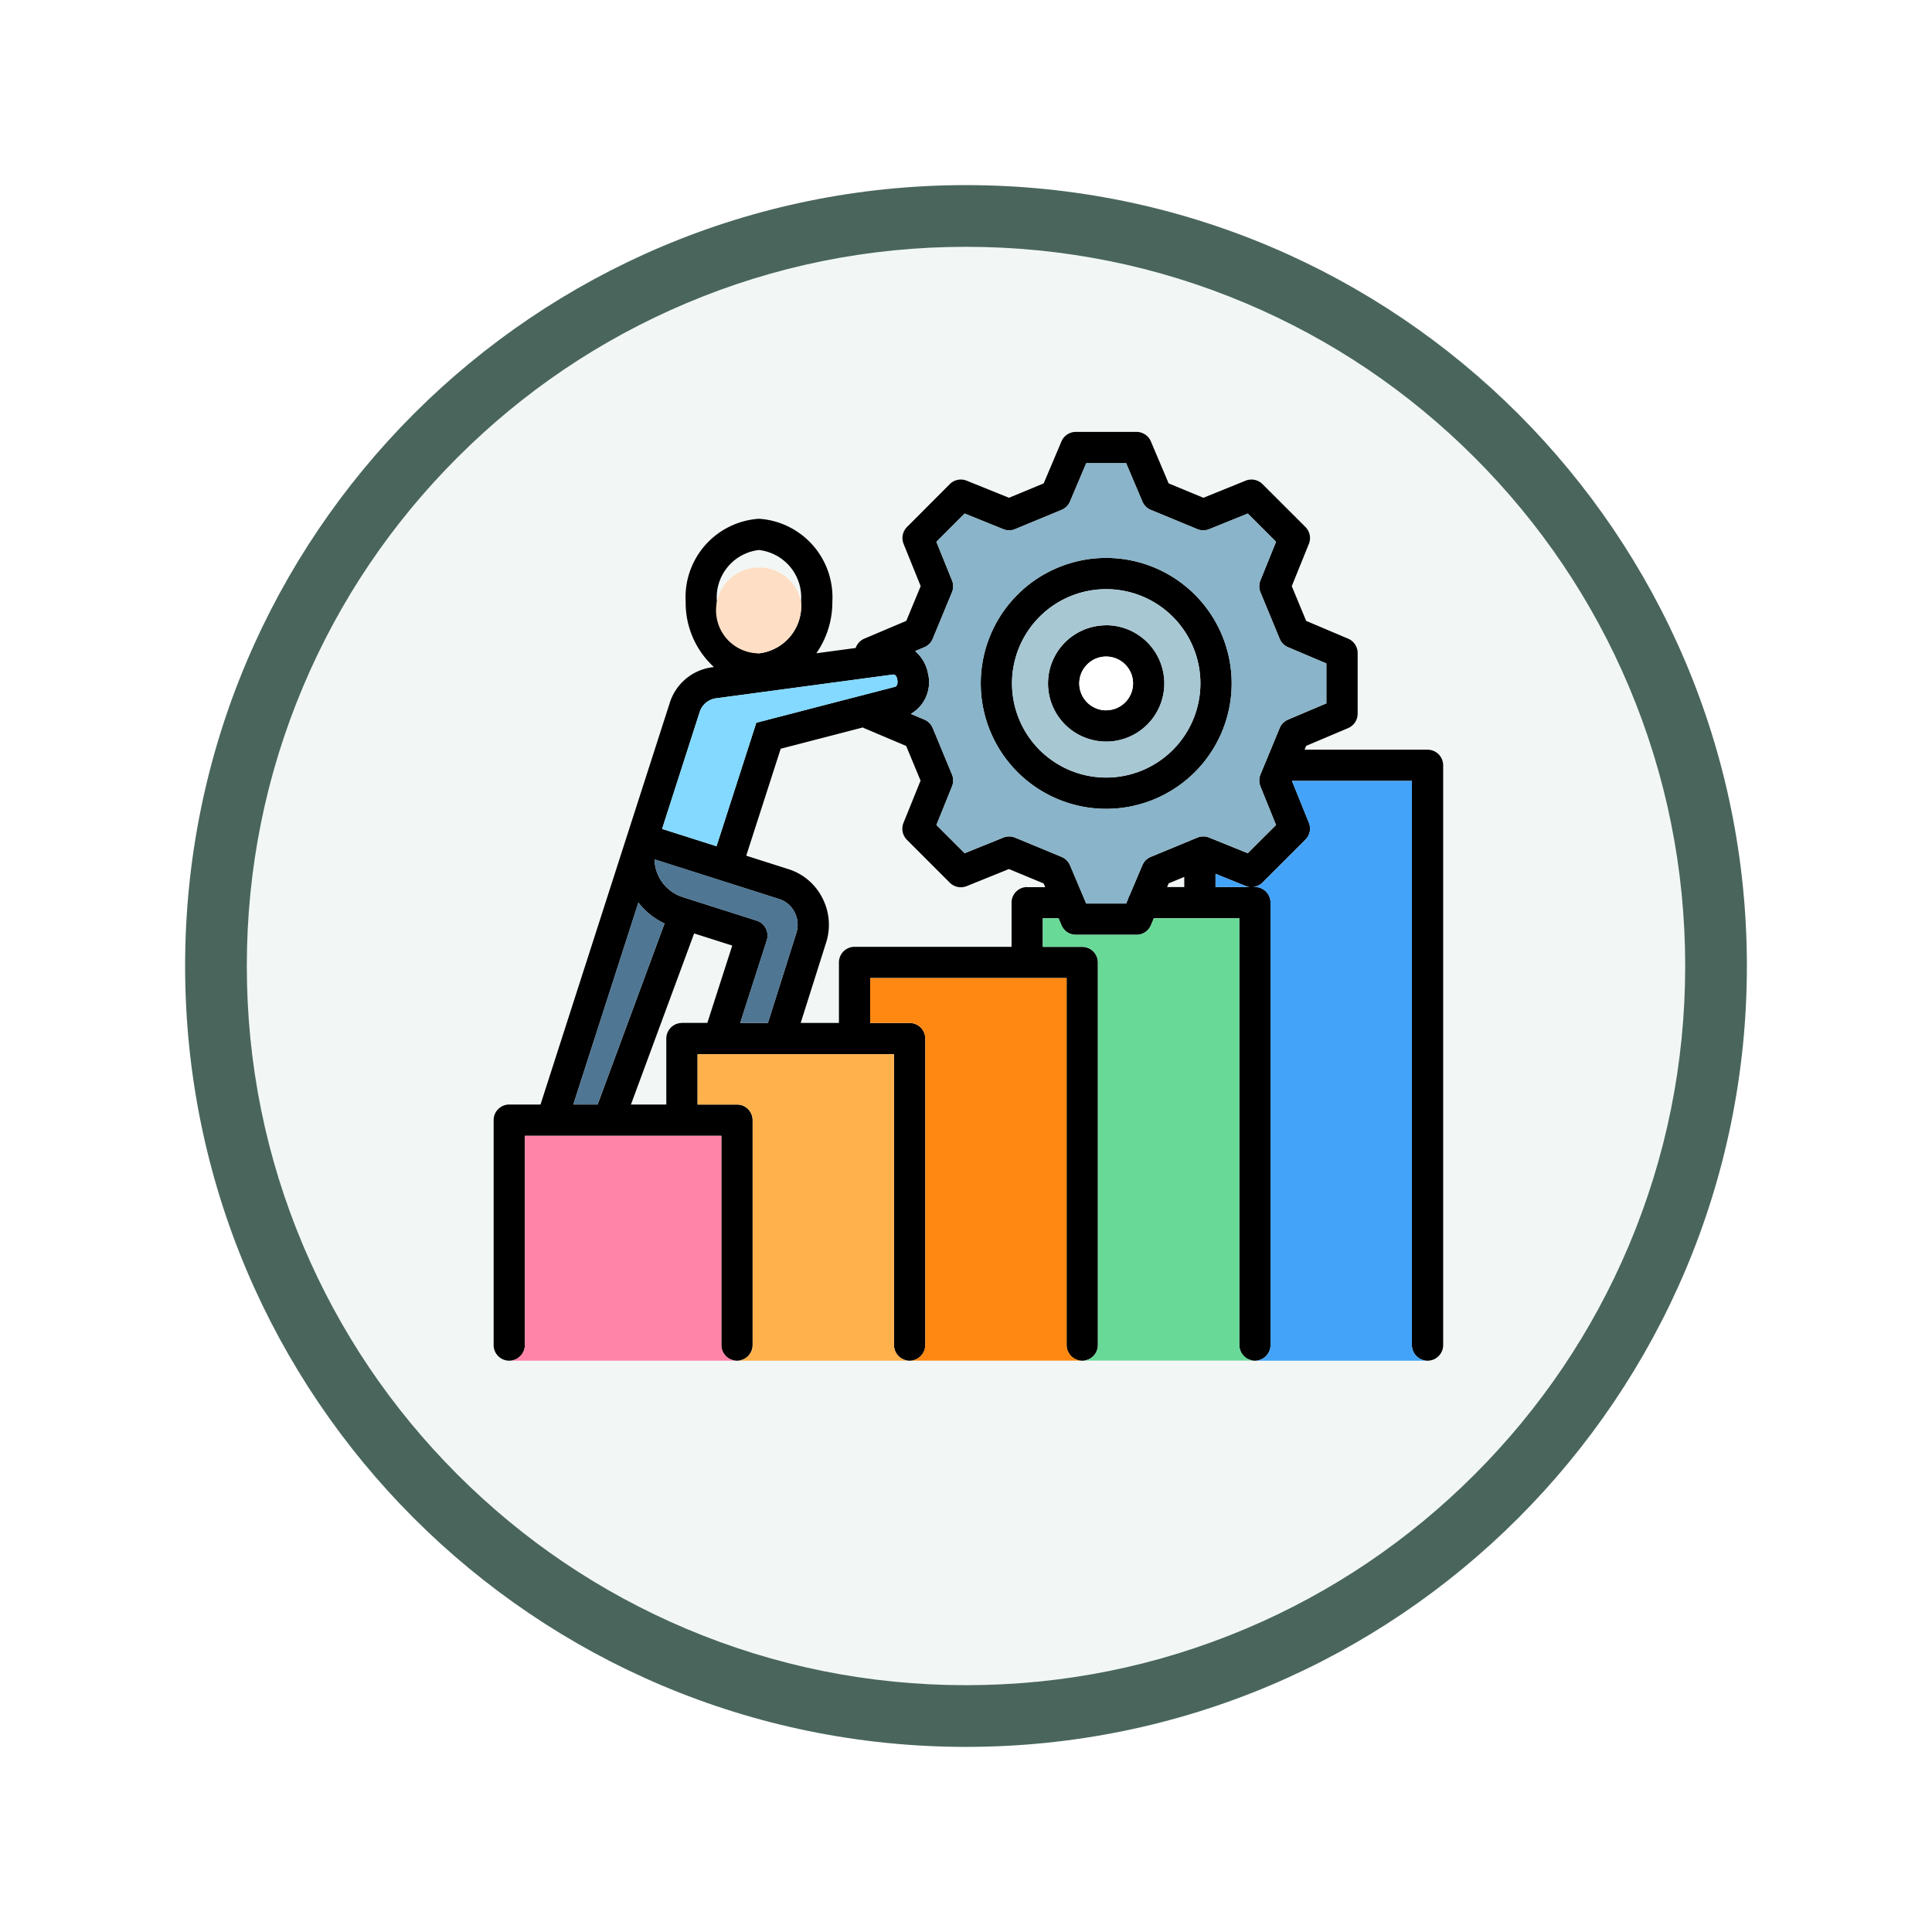 <svg xmlns="http://www.w3.org/2000/svg" xmlns:xlink="http://www.w3.org/1999/xlink" width="93.934" height="93.934" viewBox="0 0 93.934 93.934">
  <defs>
    <filter id="Trazado_982547" x="0" y="0" width="93.934" height="93.934" filterUnits="userSpaceOnUse">
      <feOffset dy="3" input="SourceAlpha"/>
      <feGaussianBlur stdDeviation="3" result="blur"/>
      <feFlood flood-opacity="0.161"/>
      <feComposite operator="in" in2="blur"/>
      <feComposite in="SourceGraphic"/>
    </filter>
  </defs>
  <g id="Grupo_1183009" data-name="Grupo 1183009" transform="translate(-189 -792)">
    <g id="Grupo_1182337" data-name="Grupo 1182337" transform="translate(-0.033 -988)">
      <g id="Grupo_1176309" data-name="Grupo 1176309" transform="translate(0 -206)">
        <g id="Grupo_1172970" data-name="Grupo 1172970" transform="translate(-1 -9042)">
          <g id="Grupo_1171971" data-name="Grupo 1171971" transform="translate(199.033 11034)">
            <g id="Grupo_1167337" data-name="Grupo 1167337" transform="translate(0)">
              <g id="Grupo_1166720" data-name="Grupo 1166720">
                <g id="Grupo_1164305" data-name="Grupo 1164305">
                  <g id="Grupo_1163948" data-name="Grupo 1163948">
                    <g id="Grupo_1158168" data-name="Grupo 1158168">
                      <g id="Grupo_1152576" data-name="Grupo 1152576">
                        <g id="Grupo_1148633" data-name="Grupo 1148633">
                          <g id="Grupo_1148525" data-name="Grupo 1148525">
                            <g transform="matrix(1, 0, 0, 1, -9, -6)" filter="url(#Trazado_982547)">
                              <g id="Trazado_982547-2" data-name="Trazado 982547" transform="translate(9 6)" fill="#f2f7f5">
                                <path d="M 37.967 74.434 C 33.043 74.434 28.268 73.47 23.773 71.568 C 19.43 69.732 15.53 67.102 12.181 63.753 C 8.831 60.403 6.202 56.503 4.365 52.161 C 2.464 47.666 1.5 42.89 1.5 37.967 C 1.5 33.043 2.464 28.268 4.365 23.773 C 6.202 19.43 8.831 15.53 12.181 12.181 C 15.53 8.831 19.43 6.202 23.773 4.365 C 28.268 2.464 33.043 1.5 37.967 1.5 C 42.89 1.5 47.666 2.464 52.161 4.365 C 56.503 6.202 60.403 8.831 63.753 12.181 C 67.102 15.53 69.732 19.43 71.568 23.773 C 73.47 28.268 74.434 33.043 74.434 37.967 C 74.434 42.89 73.47 47.666 71.568 52.161 C 69.732 56.503 67.102 60.403 63.753 63.753 C 60.403 67.102 56.503 69.732 52.161 71.568 C 47.666 73.47 42.89 74.434 37.967 74.434 Z" stroke="none"/>
                                <path d="M 37.967 3 C 33.245 3 28.666 3.924 24.357 5.747 C 20.194 7.508 16.454 10.029 13.242 13.242 C 10.029 16.454 7.508 20.194 5.747 24.357 C 3.924 28.666 3 33.245 3 37.967 C 3 42.689 3.924 47.268 5.747 51.577 C 7.508 55.74 10.029 59.48 13.242 62.692 C 16.454 65.904 20.194 68.426 24.357 70.187 C 28.666 72.009 33.245 72.934 37.967 72.934 C 42.689 72.934 47.268 72.009 51.577 70.187 C 55.74 68.426 59.48 65.904 62.692 62.692 C 65.904 59.48 68.426 55.74 70.187 51.577 C 72.009 47.268 72.934 42.689 72.934 37.967 C 72.934 33.245 72.009 28.666 70.187 24.357 C 68.426 20.194 65.904 16.454 62.692 13.242 C 59.48 10.029 55.74 7.508 51.577 5.747 C 47.268 3.924 42.689 3 37.967 3 M 37.967 0 C 58.935 0 75.934 16.998 75.934 37.967 C 75.934 58.935 58.935 75.934 37.967 75.934 C 16.998 75.934 0 58.935 0 37.967 C 0 16.998 16.998 0 37.967 0 Z" stroke="none" fill="#4a665c"/>
                              </g>
                            </g>
                          </g>
                        </g>
                      </g>
                    </g>
                  </g>
                </g>
              </g>
            </g>
          </g>
        </g>
      </g>
    </g>
    <g id="desafio_1_" data-name="desafio (1)" transform="translate(200 794.684)">
      <path id="Trazado_1043957" data-name="Trazado 1043957" d="M58.407,33.766H52.429l.077-.186,2.04-.864a.76.76,0,0,0,.463-.7V29.068a.76.76,0,0,0-.463-.7l-2.04-.864-.7-1.689.831-2.054a.76.76,0,0,0-.167-.823l-2.087-2.084a.76.76,0,0,0-.822-.167l-2.052.831-1.689-.7-.864-2.04a.76.76,0,0,0-.7-.463H41.308a.76.76,0,0,0-.7.463l-.864,2.04-1.687.7L36,20.687a.76.76,0,0,0-.822.167L33.1,22.938a.76.76,0,0,0-.167.822l.831,2.054-.7,1.689-2.04.864a.759.759,0,0,0-.421.454l-1.912.257a4.349,4.349,0,0,0,.778-2.509A3.825,3.825,0,0,0,25.9,22.538a3.822,3.822,0,0,0-3.563,4.032,4.233,4.233,0,0,0,1.374,3.178l-.085.011a2.5,2.5,0,0,0-2.061,1.727L15.28,51.018H13.76a.76.76,0,0,0-.76.76V62.713a.76.76,0,0,0,1.52,0V52.538h9.552V62.713a.76.76,0,0,0,1.52,0V51.778a.76.76,0,0,0-.76-.76H22.916V48.572h9.55V62.713a.76.76,0,0,0,1.52,0v-14.9a.76.76,0,0,0-.76-.76H31.309V44.869h9.55V62.713a.76.76,0,0,0,1.52,0v-18.6a.76.76,0,0,0-.76-.76H39.7V41.964h.764l.144.339a.76.76,0,0,0,.7.463h2.948a.76.76,0,0,0,.7-.463l.144-.339h4.154V62.713a.76.76,0,0,0,1.52,0V41.2a.76.76,0,0,0-.76-.76h-.082a.757.757,0,0,0,.452-.216l2.087-2.084a.76.76,0,0,0,.167-.823l-.823-2.035h5.832V62.713a.76.76,0,0,0,1.52,0V34.526a.76.76,0,0,0-.76-.76ZM25.9,24.058a2.318,2.318,0,0,1,2.046,2.512A2.318,2.318,0,0,1,25.9,29.081a2.316,2.316,0,0,1-2.043-2.512A2.317,2.317,0,0,1,25.9,24.058ZM23.014,31.95a.97.97,0,0,1,.818-.685l8.581-1.152c.142-.019.2.146.215.245,0,0,.058.306-.113.35l-6.743,1.747L23.838,38.46l-2.647-.842,1.822-5.668ZM27.7,42.736l-1.364,4.316H24.989l1.293-4.018a.76.76,0,0,0-.493-.957l-3.6-1.147A1.966,1.966,0,0,1,20.824,39.1l6.038,1.922a1.266,1.266,0,0,1,.781.669,1.327,1.327,0,0,1,.056,1.049ZM20.039,41.2a3.434,3.434,0,0,0,1.271,1.015l-3.253,8.8H16.876Zm2.117,5.853a.76.76,0,0,0-.76.76v3.206h-1.72L22.749,42.7l1.853.59-1.21,3.758H22.156Zm16.786-6.608a.76.76,0,0,0-.76.76v2.145H30.549a.76.76,0,0,0-.76.76v2.942H27.929L29.148,43.2A2.833,2.833,0,0,0,29,41.009a2.79,2.79,0,0,0-1.68-1.44l-2.038-.649,1.676-5.2,3.993-1.035a.726.726,0,0,0,.067.035l2.04.864.7,1.687-.831,2.054a.76.76,0,0,0,.167.822l2.084,2.084A.76.76,0,0,0,36,40.4l2.054-.831,1.687.7.077.181h-.88Zm7.636,0h-.833l.077-.181.757-.313v.494Zm1.52,0V39.8l1.464.593a.759.759,0,0,0,.2.049ZM49.666,38.8l-1.874-.759a.76.76,0,0,0-.576,0l-2.265.937a.76.76,0,0,0-.409.406l-.606,1.431a.756.756,0,0,0-.082.194l-.1.239H41.812l-.789-1.863a.76.76,0,0,0-.409-.406l-2.262-.937a.76.76,0,0,0-.576,0L35.9,38.8l-1.372-1.372.759-1.876a.76.76,0,0,0,0-.576l-.937-2.262a.76.76,0,0,0-.406-.409l-.658-.279a1.778,1.778,0,0,0,.835-1.959,1.876,1.876,0,0,0-.627-1.092l.449-.19a.76.76,0,0,0,.406-.409l.937-2.265a.76.76,0,0,0,0-.576l-.759-1.876L35.9,22.285l1.876.759a.76.76,0,0,0,.576,0l2.262-.937a.76.76,0,0,0,.409-.406l.789-1.863h1.942l.789,1.863a.76.76,0,0,0,.409.406l2.265.937a.76.76,0,0,0,.576,0l1.874-.759,1.374,1.373-.759,1.876a.76.76,0,0,0,0,.576l.937,2.265a.76.76,0,0,0,.406.409l1.863.789v1.942l-1.863.789a.76.76,0,0,0-.406.409l-.62,1.5c-.008.018-.016.037-.023.055l-.294.71a.76.76,0,0,0,0,.576l.759,1.876L49.666,38.8ZM42.784,24.442a6.1,6.1,0,1,0,6.1,6.1A6.106,6.106,0,0,0,42.784,24.442Zm0,10.679a4.58,4.58,0,1,1,4.58-4.58A4.585,4.585,0,0,1,42.784,35.121Zm0-7.4a2.827,2.827,0,1,0,2.825,2.825A2.83,2.83,0,0,0,42.784,27.716Zm0,4.133a1.307,1.307,0,1,1,1.305-1.308A1.309,1.309,0,0,1,42.784,31.849Z" transform="translate(0 0)"/>
      <path id="Trazado_1043958" data-name="Trazado 1043958" d="M99.534,245.024h1.346l1.364-4.316a1.327,1.327,0,0,0-.056-1.049,1.266,1.266,0,0,0-.781-.669l-6.038-1.922a1.966,1.966,0,0,0,1.364,1.833l3.6,1.147a.76.76,0,0,1,.493.957l-1.293,4.018Z" transform="translate(-74.545 -197.972)" fill="#4f7693"/>
      <path id="Trazado_1043959" data-name="Trazado 1043959" d="M56.969,259.2l-3.162,9.819h1.179l3.253-8.8A3.432,3.432,0,0,1,56.969,259.2Z" transform="translate(-36.931 -218.006)" fill="#4f7693"/>
      <path id="Trazado_1043960" data-name="Trazado 1043960" d="M282.909,98.8a4.58,4.58,0,1,0,4.58,4.58A4.585,4.585,0,0,0,282.909,98.8Zm0,7.407a2.827,2.827,0,1,1,2.825-2.828A2.831,2.831,0,0,1,282.909,106.209Z" transform="translate(-240.125 -72.84)" fill="#a7c7d3"/>
      <path id="Trazado_1043961" data-name="Trazado 1043961" d="M314.077,133.27a1.307,1.307,0,1,0,1.305,1.305A1.308,1.308,0,0,0,314.077,133.27Z" transform="translate(-271.293 -104.034)" fill="#fff"/>
      <path id="Trazado_1043962" data-name="Trazado 1043962" d="M244.286,38.138l-1.374-1.373-1.874.759a.76.76,0,0,1-.576,0l-2.265-.937a.76.76,0,0,1-.409-.406L237,34.316h-1.942l-.789,1.863a.76.76,0,0,1-.409.406l-2.262.937a.76.76,0,0,1-.576,0l-1.876-.759-1.372,1.372.759,1.876a.76.76,0,0,1,0,.576l-.937,2.265a.76.76,0,0,1-.406.409l-.449.19a1.877,1.877,0,0,1,.627,1.092,1.779,1.779,0,0,1-.835,1.959l.658.279a.76.76,0,0,1,.406.409l.937,2.262a.76.76,0,0,1,0,.576l-.759,1.876,1.372,1.372,1.876-.759a.76.76,0,0,1,.576,0l2.262.937a.76.76,0,0,1,.409.406l.789,1.863H237l.1-.239a.754.754,0,0,1,.082-.194l.606-1.431a.76.76,0,0,1,.409-.406l2.265-.937a.76.76,0,0,1,.576,0l1.874.759,1.374-1.373-.759-1.876a.76.76,0,0,1,0-.576l.294-.71c.007-.019.015-.037.023-.055l.62-1.5a.76.76,0,0,1,.406-.409l1.863-.789V44.052l-1.863-.789a.76.76,0,0,1-.406-.409l-.937-2.265a.76.76,0,0,1,0-.576l.759-1.876ZM236.03,51.121a6.1,6.1,0,1,1,6.1-6.1A6.106,6.106,0,0,1,236.03,51.121Z" transform="translate(-193.246 -14.48)" fill="#89b4c9"/>
      <path id="Trazado_1043963" data-name="Trazado 1043963" d="M101.054,144.321l-1.822,5.668,2.647.842,1.934-6.005,6.743-1.747c.171-.044.114-.347.113-.35-.02-.1-.073-.264-.215-.245l-8.581,1.152a.97.97,0,0,0-.818.685Z" transform="translate(-78.041 -112.371)" fill="#83d9ff"/>
      <path id="Trazado_1043964" data-name="Trazado 1043964" d="M383.935,202.071a.76.76,0,0,0,.2.049h-1.66v-.642Zm.452,23.078h8.393a.76.76,0,0,1-.76-.76V196.962h-5.832l.823,2.035a.76.76,0,0,1-.167.823l-2.087,2.084a.758.758,0,0,1-.452.216h.082a.76.76,0,0,1,.76.76v21.509a.76.76,0,0,1-.76.76Z" transform="translate(-334.374 -161.676)" fill="#43a3f9"/>
      <path id="Trazado_1043965" data-name="Trazado 1043965" d="M215.286,315.689V297.845h-9.55v2.182h1.917a.76.76,0,0,1,.76.76v14.9a.76.76,0,0,1-.76.76h8.393a.76.76,0,0,1-.76-.76Z" transform="translate(-174.427 -252.976)" fill="#ff8812"/>
      <path id="Trazado_1043966" data-name="Trazado 1043966" d="M303.642,288.009V267.26h-4.154l-.144.339a.76.76,0,0,1-.7.463H295.7a.76.76,0,0,1-.7-.463l-.143-.339h-.764v1.385h1.917a.76.76,0,0,1,.76.76v18.6a.76.76,0,0,1-.76.76h8.4a.76.76,0,0,1-.76-.76Z" transform="translate(-254.388 -225.296)" fill="#69d998"/>
      <path id="Trazado_1043967" data-name="Trazado 1043967" d="M131.392,81.273a2.088,2.088,0,1,0-2.046,2.512A2.318,2.318,0,0,0,131.392,81.273Z" transform="translate(-103.445 -54.703)" fill="#fedfc5"/>
      <path id="Trazado_1043968" data-name="Trazado 1043968" d="M31.312,388.748V378.573H21.76v10.175a.76.76,0,0,1-.76.76H32.072A.76.76,0,0,1,31.312,388.748Z" transform="translate(-7.24 -326.035)" fill="#ff84a7"/>
      <path id="Trazado_1043969" data-name="Trazado 1043969" d="M126.932,350.961V336.82h-9.55v2.446H119.3a.76.76,0,0,1,.76.76v10.935a.76.76,0,0,1-.76.76h8.393a.76.76,0,0,1-.76-.76Z" transform="translate(-94.466 -288.248)" fill="#ffb14c"/>
    </g>
  </g>
</svg>
